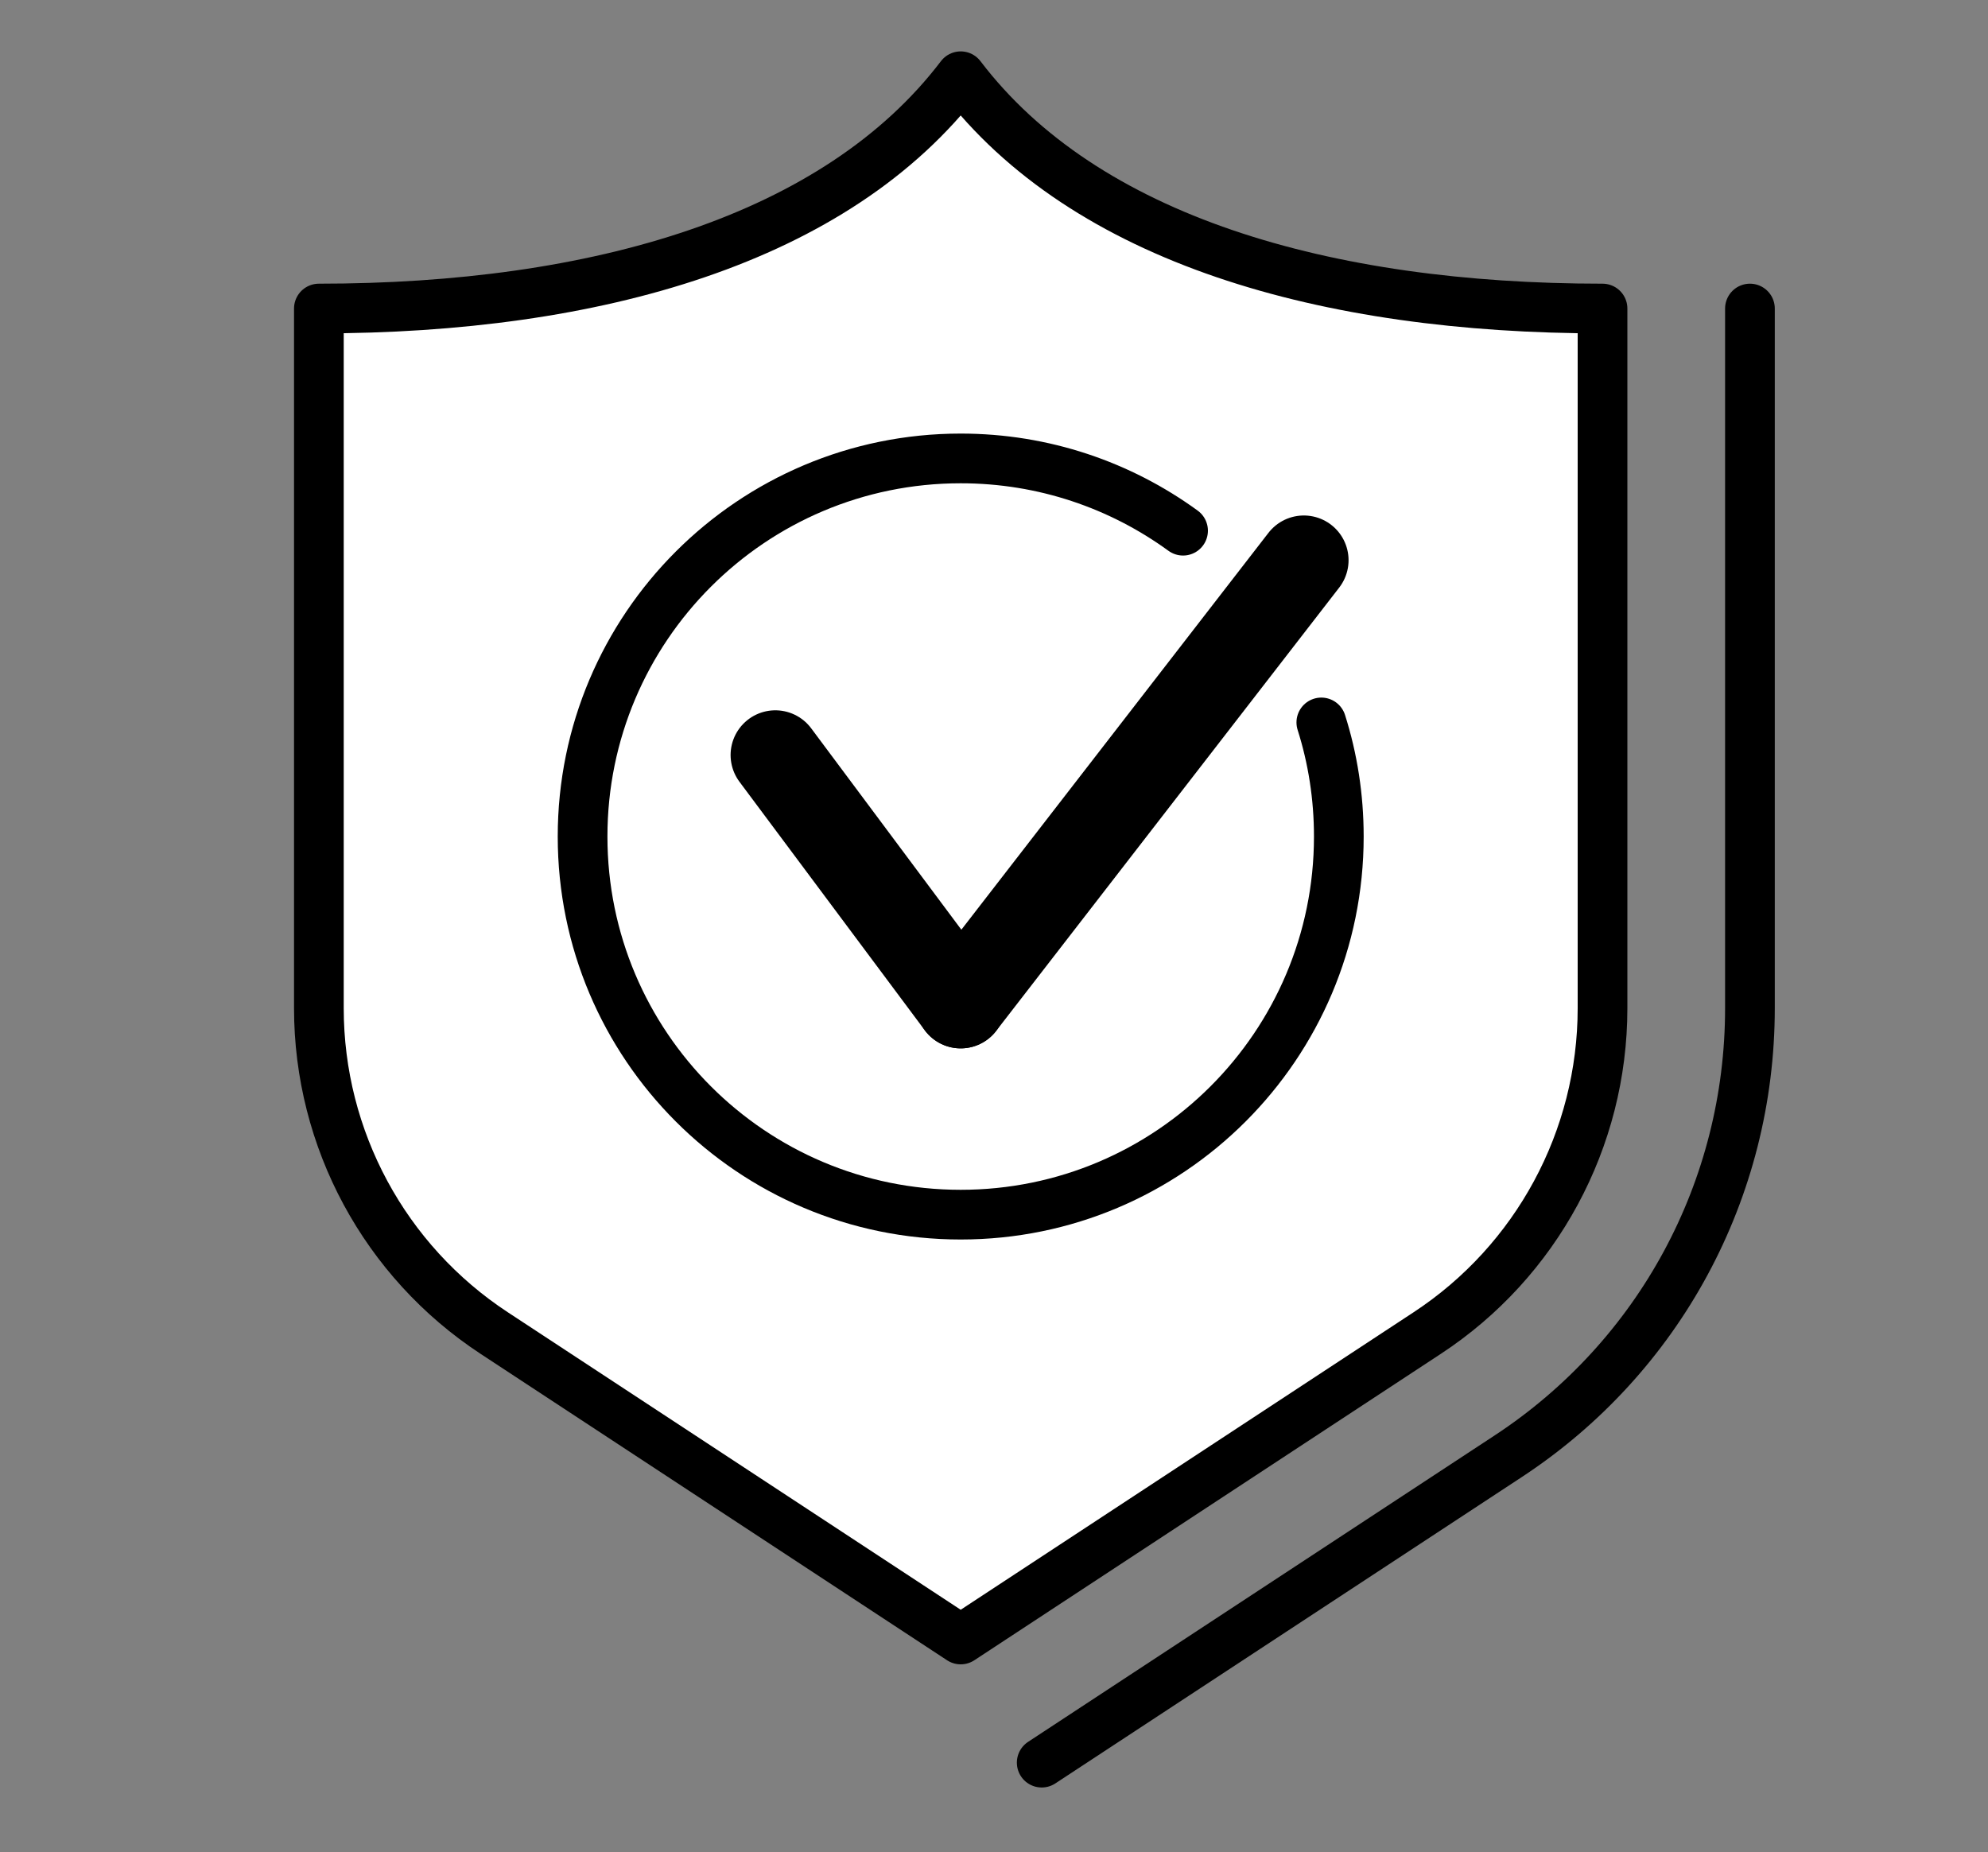 <?xml version="1.0" encoding="UTF-8"?>
<svg id="Calque_2" data-name="Calque 2" xmlns="http://www.w3.org/2000/svg" viewBox="0 0 200 186.32">
  <rect x="0" y="0" width="200" height="186.32" fill="#808080" stroke="none"/>
  <defs>
    <style>
      .cls-1, .cls-2 {
        stroke-width: 5px;
      }

      .cls-1, .cls-2, .cls-3 {
        stroke: #000000;
        stroke-linecap: round;
        stroke-linejoin: round;
      }

      .cls-1, .cls-3 {
        fill: #fff;
      }

      .cls-2 {
        fill: none;
      }

      .cls-3 {
        stroke-width: 9px;
      }
    </style>
  </defs>
  <path class="cls-2" d="M176.05,31.04v70.39c0,18.23-9.1,35.09-24.34,45.09l-46.91,30.81"/>
  <path class="cls-1" d="M161.22,101.43V31.04c-27.84,0-52.07-6.94-64.57-23.37-12.5,16.43-36.73,23.37-64.57,23.37v70.39c0,13.18,6.63,25.46,17.65,32.69l46.92,30.82,46.92-30.82c11.02-7.23,17.65-19.52,17.65-32.69Z"/>
  <line class="cls-3" x1="78" y1="75.96" x2="96.65" y2="100.97"/>
  <line class="cls-3" x1="131.17" y1="56.36" x2="96.65" y2="100.97"/>
  <path class="cls-2" d="M132.93,72.68c1.15,3.62,1.76,7.48,1.76,11.48,0,21.01-17.03,38.04-38.04,38.04s-38.04-17.03-38.04-38.04,17.03-38.04,38.04-38.04c8.36,0,16.09,2.7,22.37,7.27"/>
</svg>